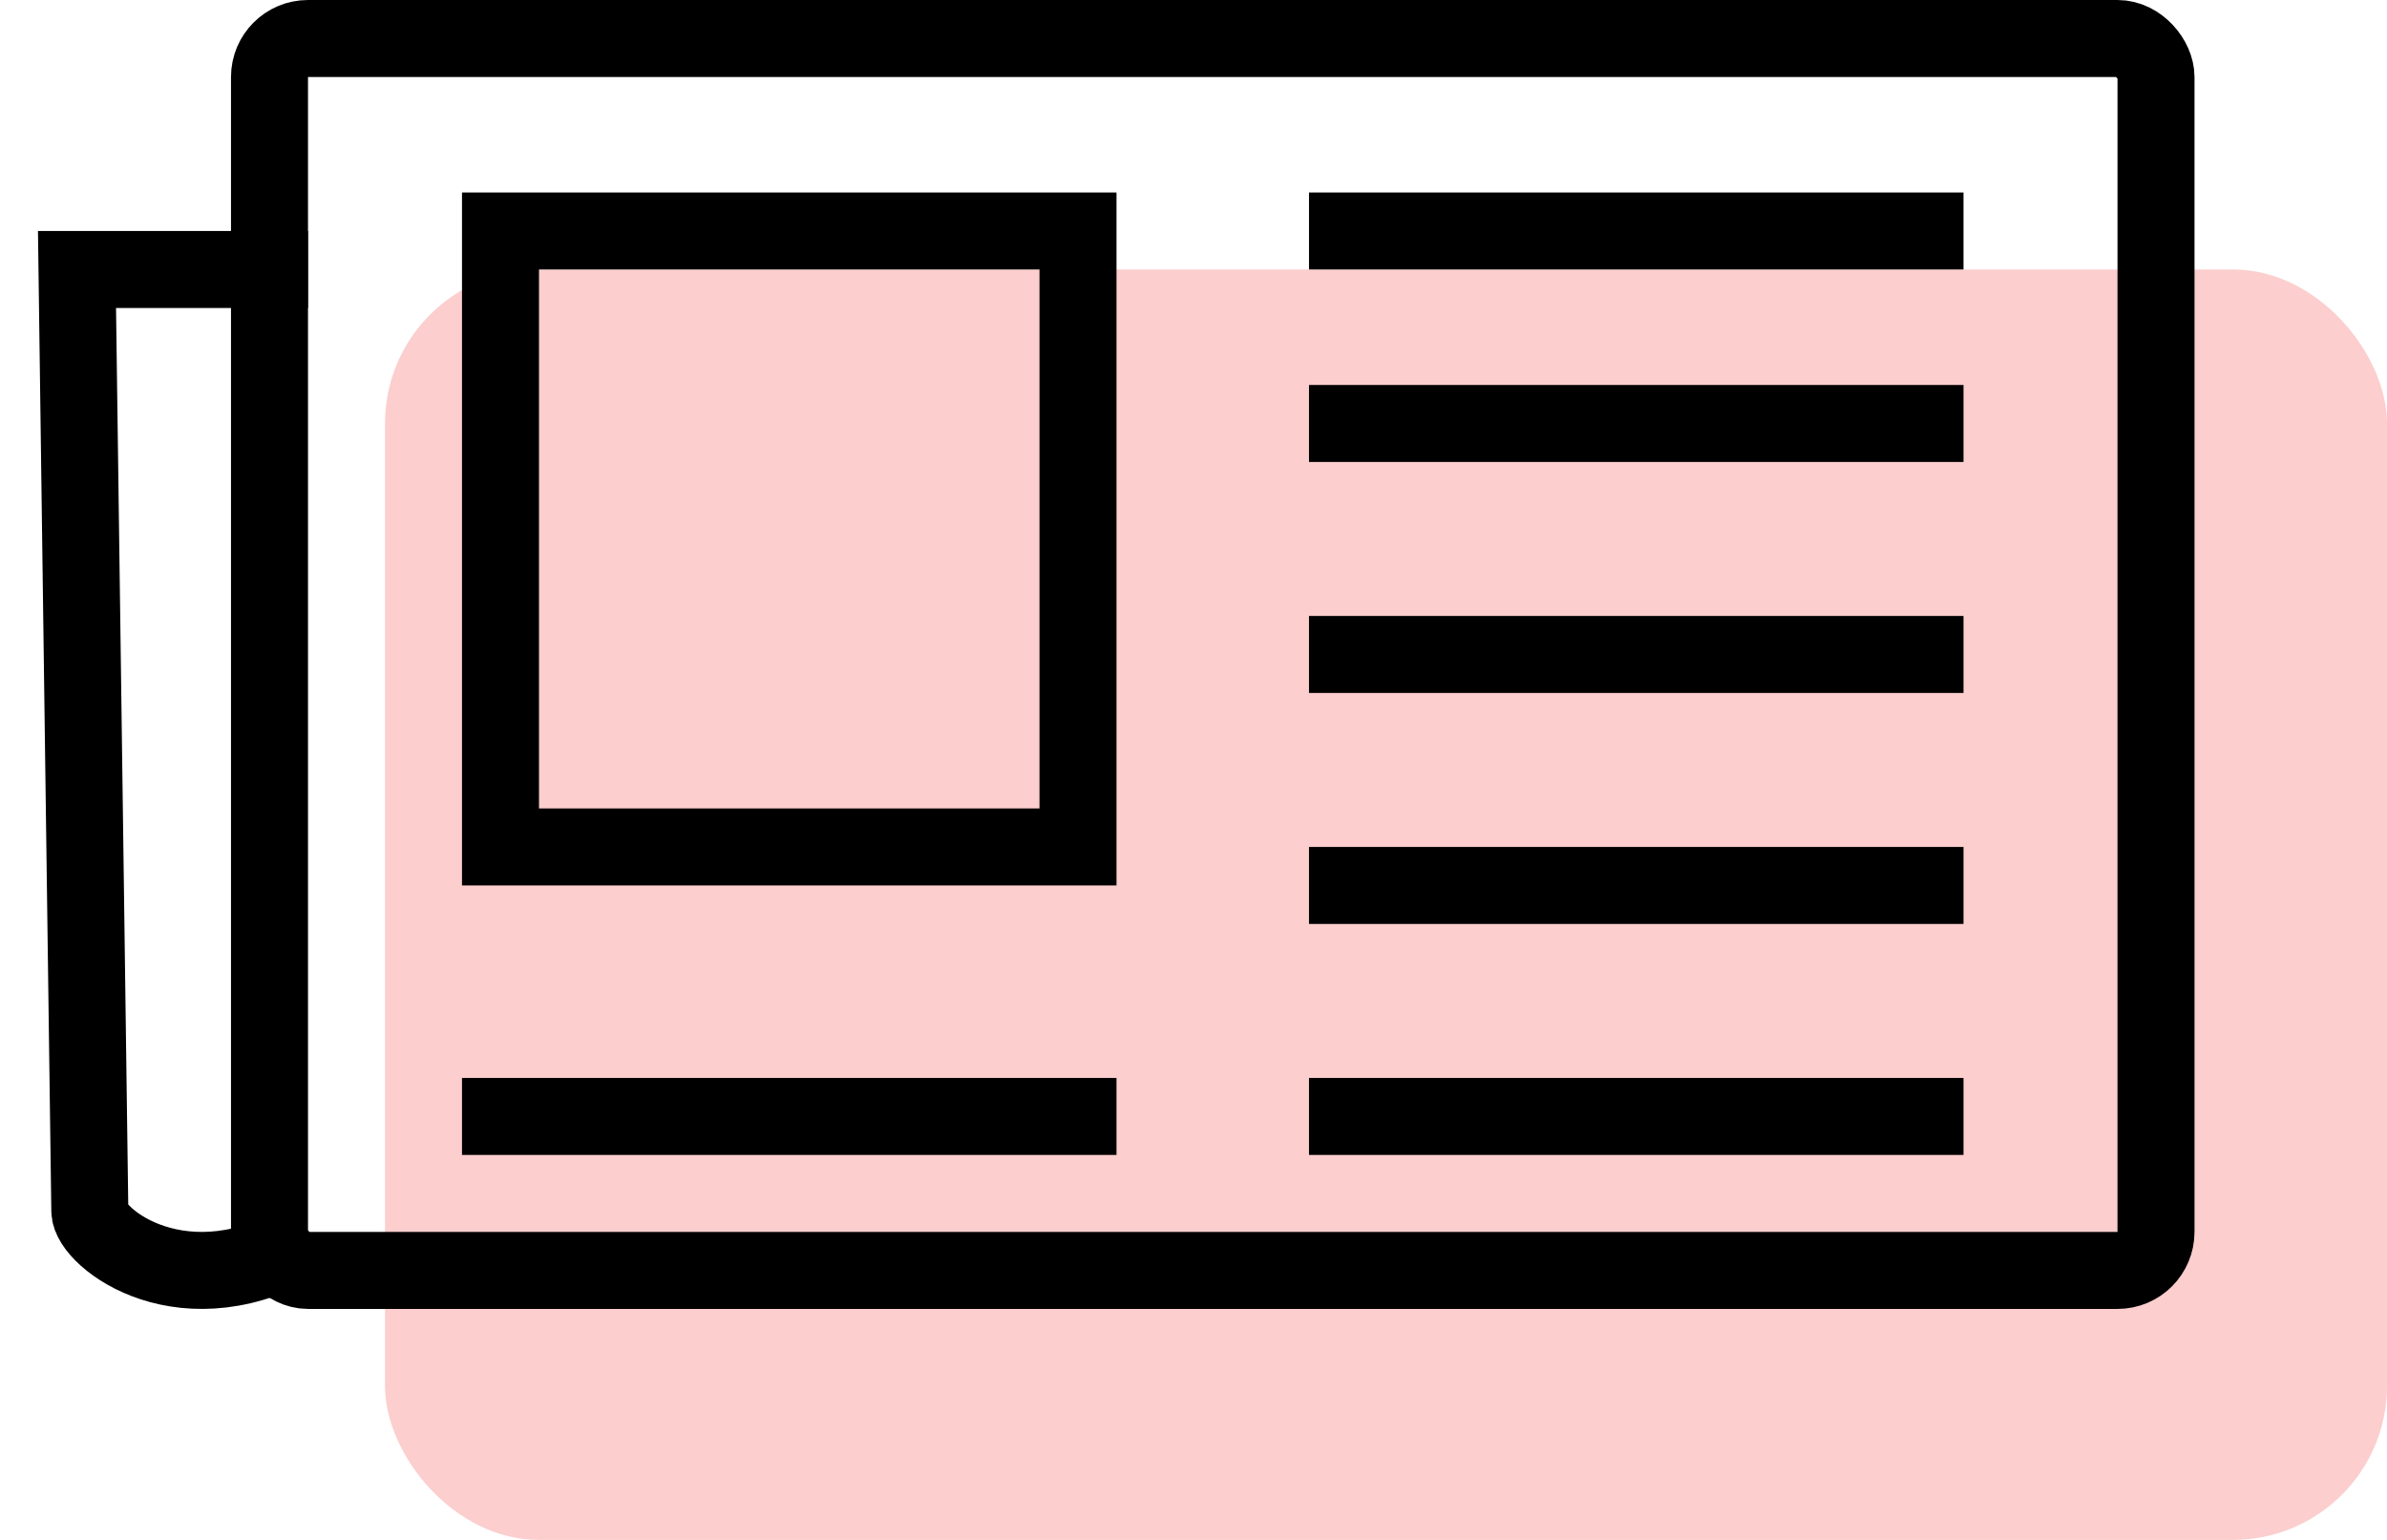 <svg width="62" height="40" viewBox="0 0 62 40" fill="none" xmlns="http://www.w3.org/2000/svg">
    <rect x="10" y="7" width="52" height="33" rx="4" fill="#FCCECE" />
    <rect x="7" y="1" width="49" height="32" rx="1" stroke="black" stroke-width="2" />
    <rect x="13" y="6" width="15" height="16" stroke="black" stroke-width="2" />
    <path d="M34 6H51" stroke="black" stroke-width="2" />
    <path d="M34 11H51" stroke="black" stroke-width="2" />
    <path d="M34 17H51" stroke="black" stroke-width="2" />
    <path d="M34 23H51" stroke="black" stroke-width="2" />
    <path d="M34 29H51" stroke="black" stroke-width="2" />
    <path d="M12 29L29 29" stroke="black" stroke-width="2" />
    <path d="M8 7H2L2.333 31.456C2.333 32.154 4.8 34.111 8 32.154" stroke="black" stroke-width="2" />
</svg>